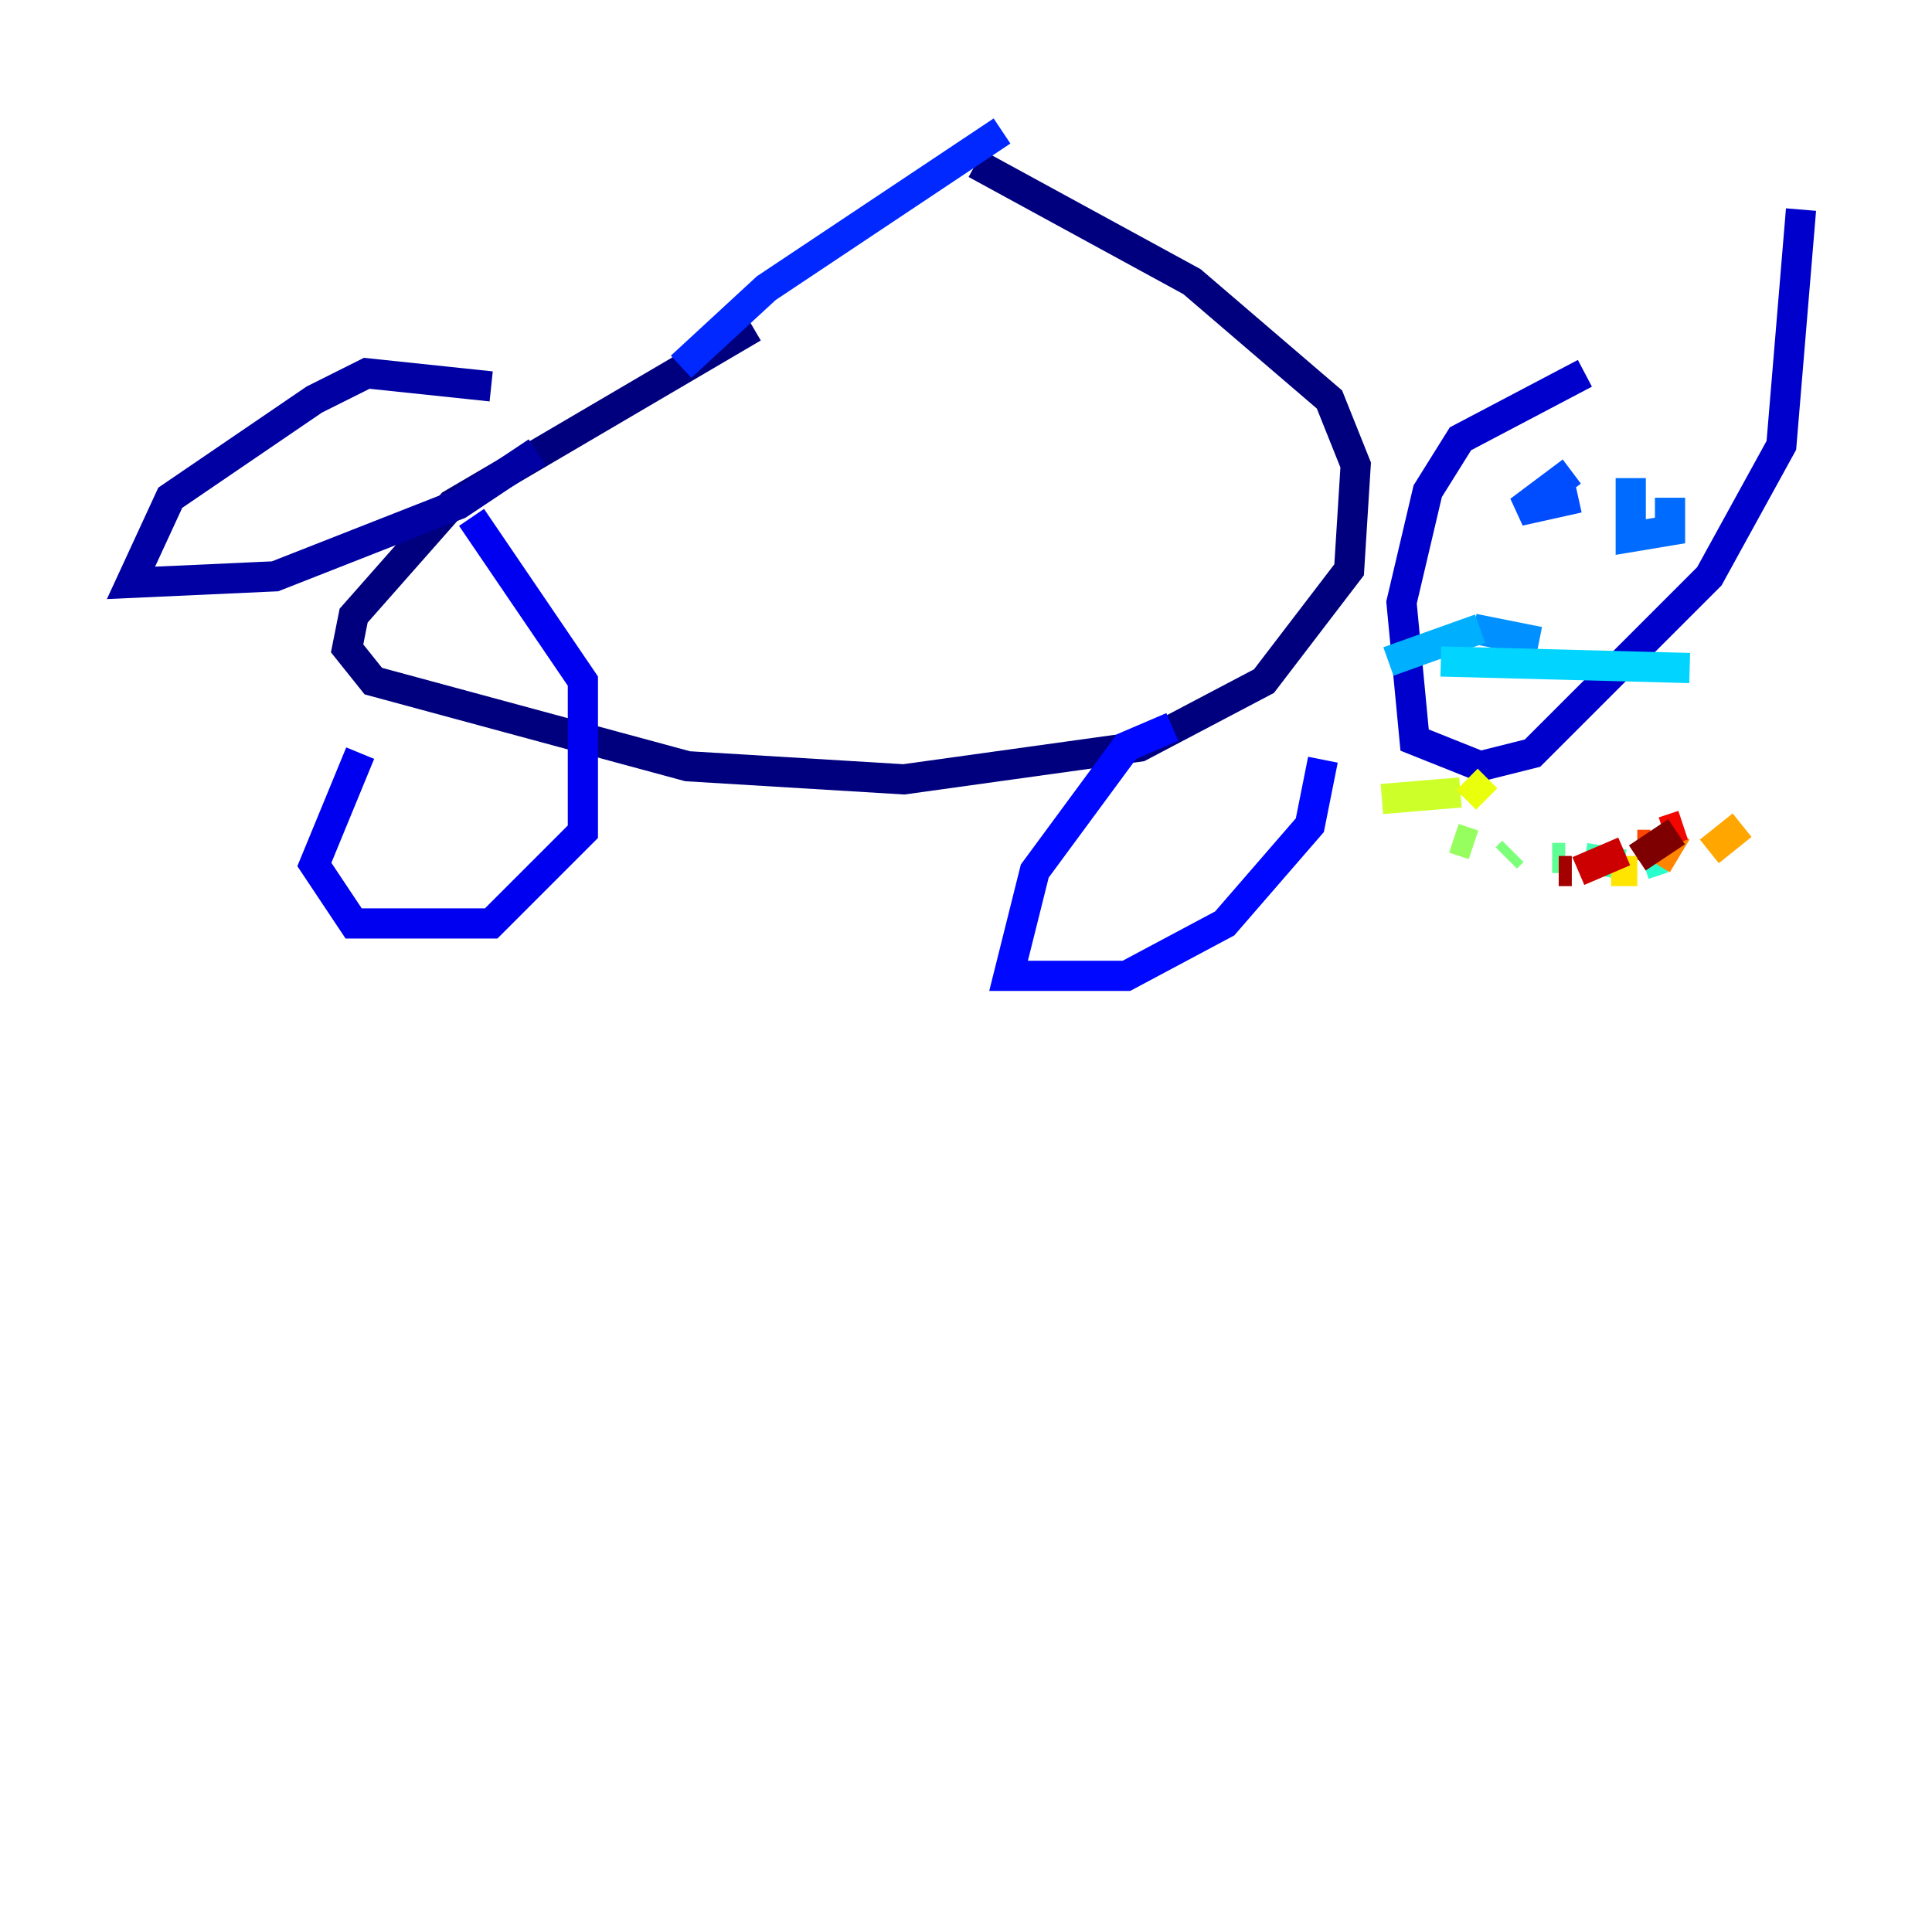 <?xml version="1.0" encoding="utf-8" ?>
<svg baseProfile="tiny" height="128" version="1.2" viewBox="0,0,128,128" width="128" xmlns="http://www.w3.org/2000/svg" xmlns:ev="http://www.w3.org/2001/xml-events" xmlns:xlink="http://www.w3.org/1999/xlink"><defs /><polyline fill="none" points="49.898,21.695 29.939,33.41 23.43,40.786 22.997,42.956 24.732,45.125 45.559,50.766 59.878,51.634 75.498,49.464 83.742,45.125 89.383,37.749 89.817,30.807 88.081,26.468 78.969,18.658 64.651,10.848" stroke="#00007f" stroke-width="2" /><polyline fill="none" points="32.542,25.6 24.298,24.732 20.827,26.468 11.281,32.976 8.678,38.617 18.224,38.183 30.373,33.41 35.58,29.939" stroke="#0000a3" stroke-width="2" /><polyline fill="none" points="105.003,24.732 96.759,29.071 94.59,32.542 92.854,39.919 93.722,49.031 98.061,50.766 101.532,49.898 113.248,38.183 118.02,29.505 119.322,13.885" stroke="#0000cc" stroke-width="2" /><polyline fill="none" points="23.864,49.898 20.827,57.275 23.43,61.18 32.542,61.18 38.617,55.105 38.617,45.125 31.241,34.278" stroke="#0000f1" stroke-width="2" /><polyline fill="none" points="77.668,48.163 74.63,49.464 68.556,57.709 66.82,64.651 74.63,64.651 81.139,61.18 86.78,54.671 87.647,50.332" stroke="#0008ff" stroke-width="2" /><polyline fill="none" points="66.386,8.678 50.766,19.091 45.125,24.298" stroke="#0028ff" stroke-width="2" /><polyline fill="none" points="104.136,31.241 100.664,33.844 104.57,32.976" stroke="#004cff" stroke-width="2" /><polyline fill="none" points="108.041,31.675 108.041,35.58 110.644,35.146 110.644,32.976" stroke="#006cff" stroke-width="2" /><polyline fill="none" points="97.627,41.654 101.966,42.522" stroke="#0090ff" stroke-width="2" /><polyline fill="none" points="91.986,43.824 98.061,41.654" stroke="#00b0ff" stroke-width="2" /><polyline fill="none" points="95.458,43.824 111.946,44.258" stroke="#00d4ff" stroke-width="2" /><polyline fill="none" points="108.041,56.841 108.041,56.841" stroke="#0cf4ea" stroke-width="2" /><polyline fill="none" points="110.21,56.841 108.909,57.275" stroke="#29ffcd" stroke-width="2" /><polyline fill="none" points="107.607,57.275 105.003,56.841" stroke="#42ffb3" stroke-width="2" /><polyline fill="none" points="103.702,56.841 102.834,56.841" stroke="#5fff96" stroke-width="2" /><polyline fill="none" points="100.231,56.407 99.797,56.841" stroke="#7cff79" stroke-width="2" /><polyline fill="none" points="97.627,55.973 96.325,55.539" stroke="#96ff5f" stroke-width="2" /><polyline fill="none" points="91.986,54.237 91.986,54.237" stroke="#b3ff42" stroke-width="2" /><polyline fill="none" points="91.552,52.936 96.759,52.502" stroke="#cdff29" stroke-width="2" /><polyline fill="none" points="97.193,51.634 98.495,52.936" stroke="#eaff0c" stroke-width="2" /><polyline fill="none" points="106.739,57.709 108.475,57.709" stroke="#ffe500" stroke-width="2" /><polyline fill="none" points="116.285,55.105 116.285,55.105" stroke="#ffc400" stroke-width="2" /><polyline fill="none" points="115.417,54.671 113.248,56.407" stroke="#ffa600" stroke-width="2" /><polyline fill="none" points="111.078,55.105 109.776,57.275" stroke="#ff8500" stroke-width="2" /><polyline fill="none" points="106.305,56.841 106.305,57.275" stroke="#ff6700" stroke-width="2" /><polyline fill="none" points="108.475,55.973 109.342,55.973" stroke="#ff4600" stroke-width="2" /><polyline fill="none" points="112.38,54.237 112.38,54.237" stroke="#ff2800" stroke-width="2" /><polyline fill="none" points="111.512,54.671 110.21,55.105" stroke="#f10700" stroke-width="2" /><polyline fill="none" points="107.607,56.407 104.57,57.709" stroke="#cc0000" stroke-width="2" /><polyline fill="none" points="103.268,57.709 104.136,57.709" stroke="#a30000" stroke-width="2" /><polyline fill="none" points="108.475,56.841 111.078,55.105" stroke="#7f0000" stroke-width="2" /></svg>